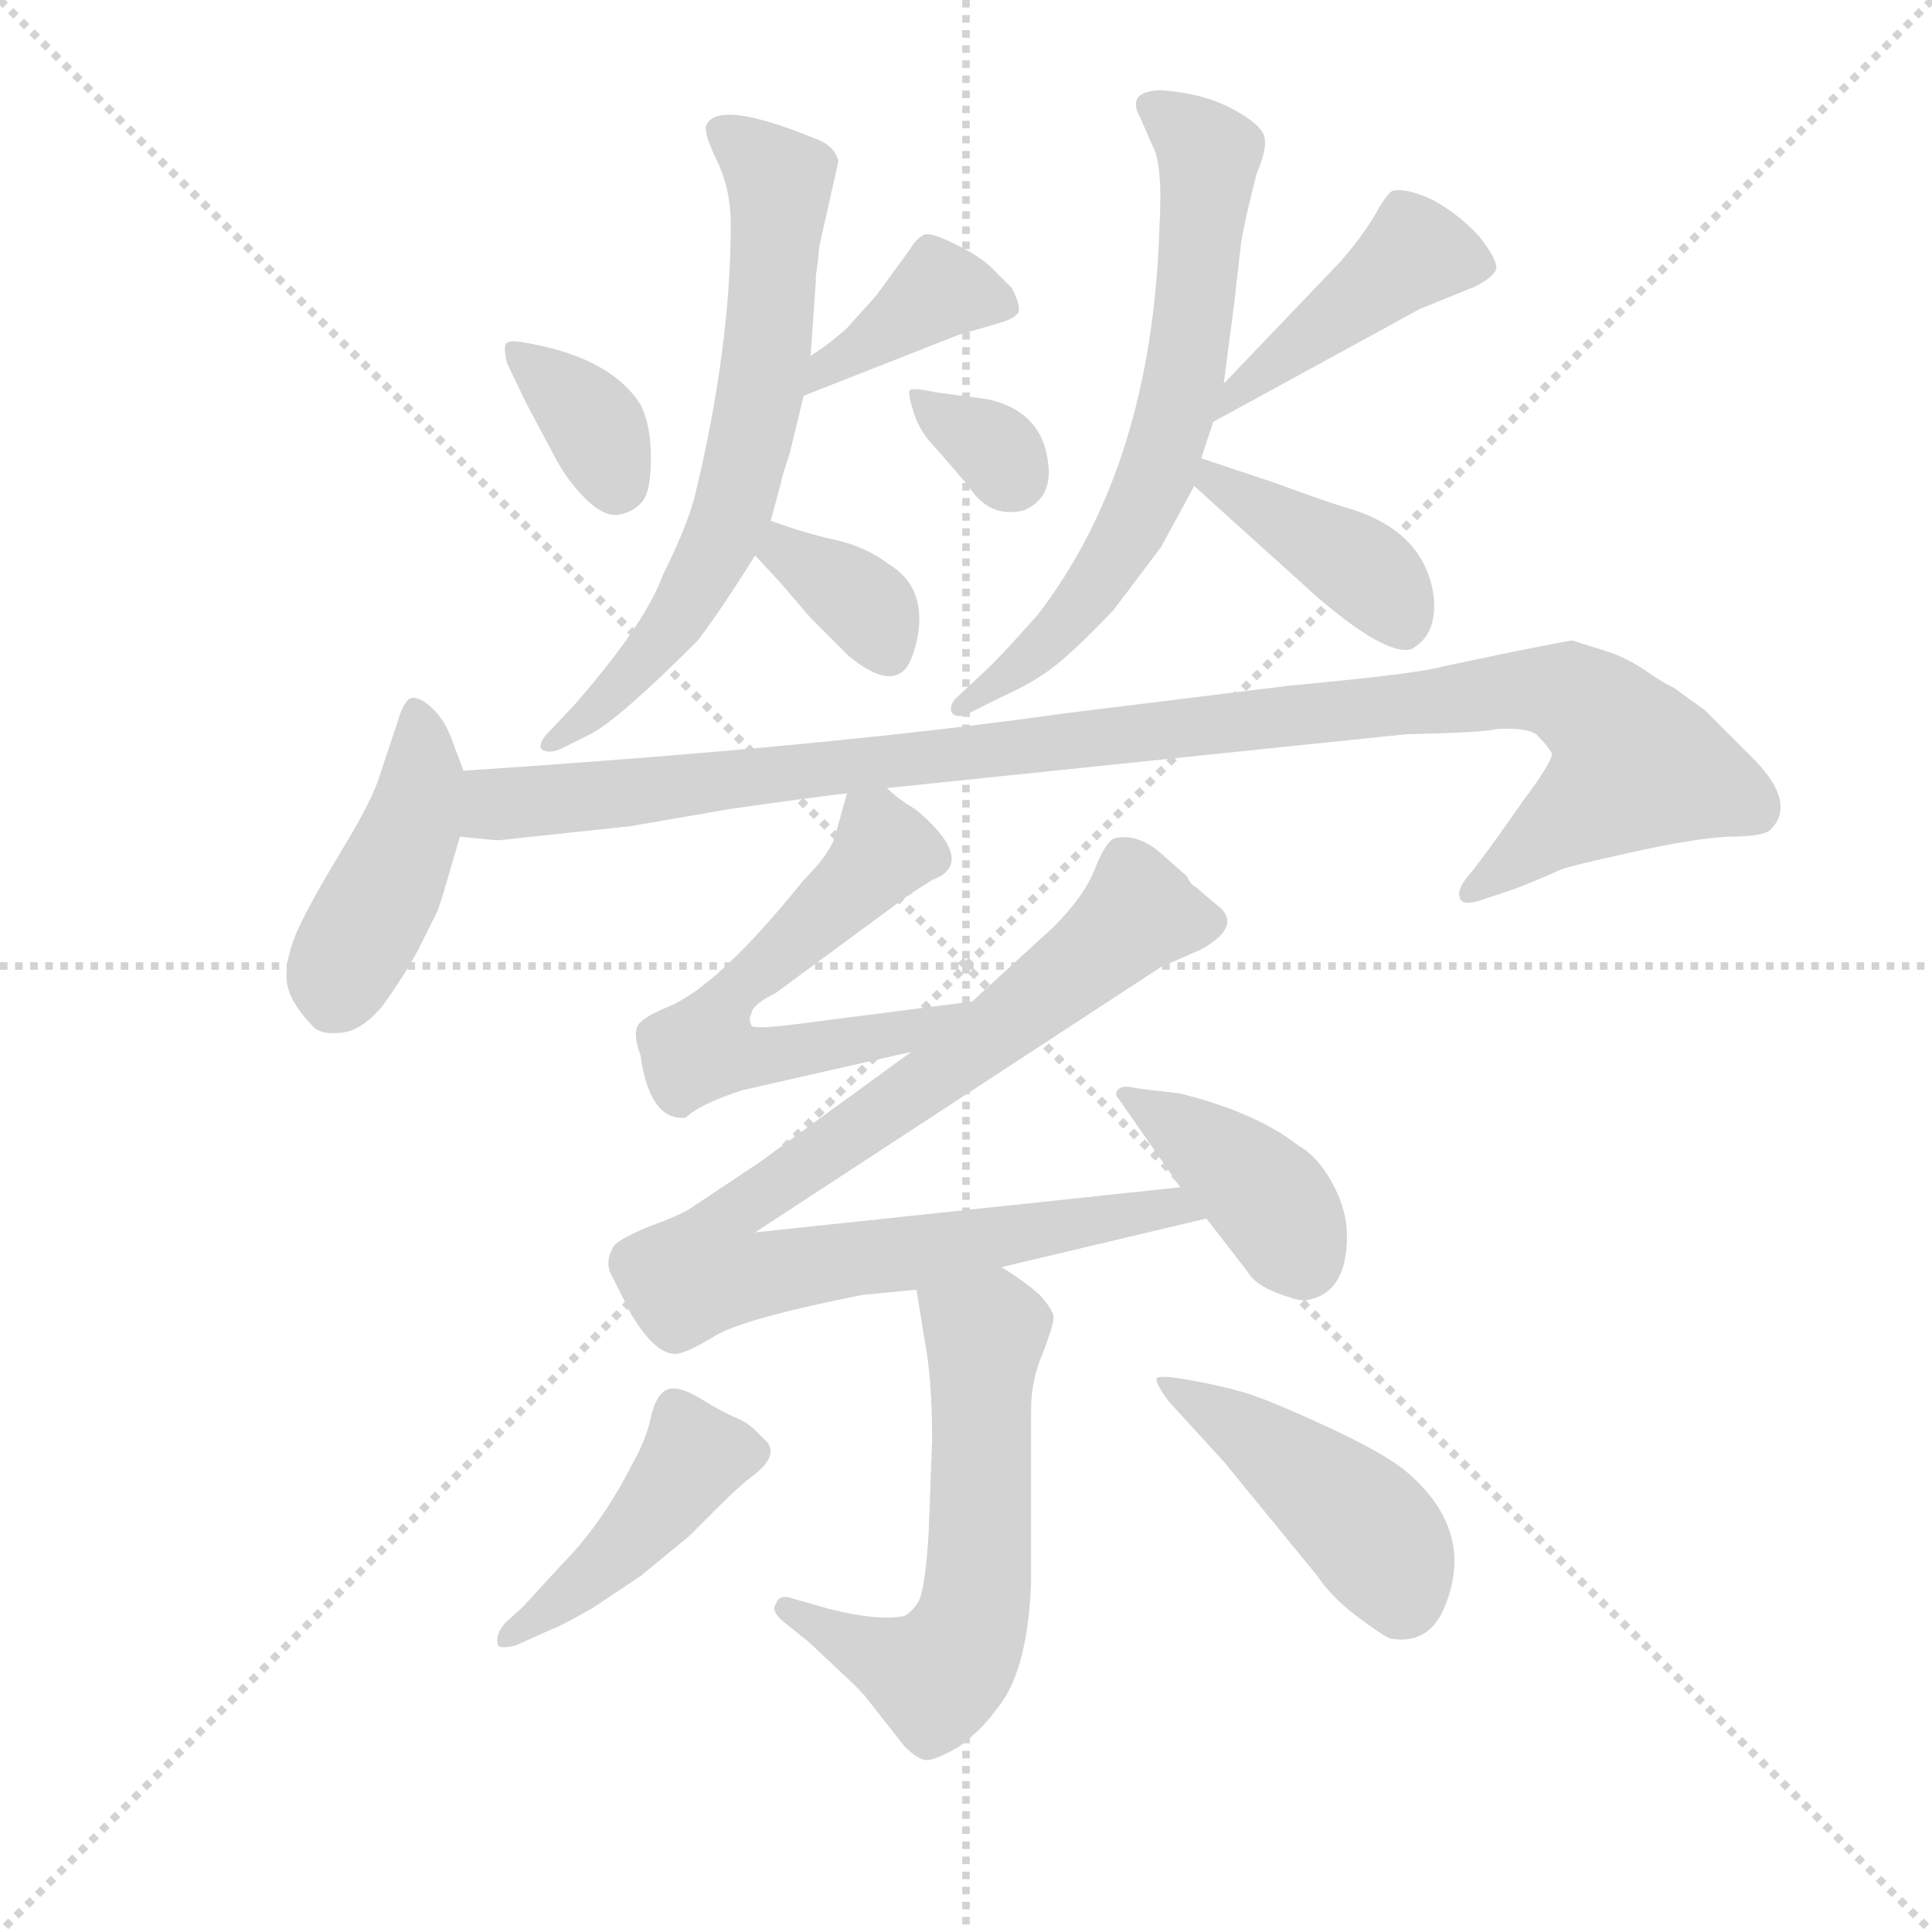 <svg version="1.1" viewBox="0 0 1024 1024" xmlns="http://www.w3.org/2000/svg">
  <g stroke="lightgray" stroke-dasharray="1,1" stroke-width="1" transform="scale(4, 4)">
    <line x1="0" y1="0" x2="256" y2="256"></line>
    <line x1="256" y1="0" x2="0" y2="256"></line>
    <line x1="128" y1="0" x2="128" y2="256"></line>
    <line x1="0" y1="128" x2="256" y2="128"></line>
  </g>
  <g transform="scale(0.92, -0.92) translate(60, -830)">
    <style type="text/css">
      
        @keyframes keyframes0 {
          from {
            stroke: blue;
            stroke-dashoffset: 354;
            stroke-width: 128;
          }
          54% {
            animation-timing-function: step-end;
            stroke: blue;
            stroke-dashoffset: 0;
            stroke-width: 128;
          }
          to {
            stroke: black;
            stroke-width: 1024;
          }
        }
        #make-me-a-hanzi-animation-0 {
          animation: keyframes0 0.538s both;
          animation-delay: 0s;
          animation-timing-function: linear;
        }
      
        @keyframes keyframes1 {
          from {
            stroke: blue;
            stroke-dashoffset: 385;
            stroke-width: 128;
          }
          56% {
            animation-timing-function: step-end;
            stroke: blue;
            stroke-dashoffset: 0;
            stroke-width: 128;
          }
          to {
            stroke: black;
            stroke-width: 1024;
          }
        }
        #make-me-a-hanzi-animation-1 {
          animation: keyframes1 0.563s both;
          animation-delay: 0.538s;
          animation-timing-function: linear;
        }
      
        @keyframes keyframes2 {
          from {
            stroke: blue;
            stroke-dashoffset: 665;
            stroke-width: 128;
          }
          68% {
            animation-timing-function: step-end;
            stroke: blue;
            stroke-dashoffset: 0;
            stroke-width: 128;
          }
          to {
            stroke: black;
            stroke-width: 1024;
          }
        }
        #make-me-a-hanzi-animation-2 {
          animation: keyframes2 0.791s both;
          animation-delay: 1.101s;
          animation-timing-function: linear;
        }
      
        @keyframes keyframes3 {
          from {
            stroke: blue;
            stroke-dashoffset: 353;
            stroke-width: 128;
          }
          53% {
            animation-timing-function: step-end;
            stroke: blue;
            stroke-dashoffset: 0;
            stroke-width: 128;
          }
          to {
            stroke: black;
            stroke-width: 1024;
          }
        }
        #make-me-a-hanzi-animation-3 {
          animation: keyframes3 0.537s both;
          animation-delay: 1.893s;
          animation-timing-function: linear;
        }
      
        @keyframes keyframes4 {
          from {
            stroke: blue;
            stroke-dashoffset: 325;
            stroke-width: 128;
          }
          51% {
            animation-timing-function: step-end;
            stroke: blue;
            stroke-dashoffset: 0;
            stroke-width: 128;
          }
          to {
            stroke: black;
            stroke-width: 1024;
          }
        }
        #make-me-a-hanzi-animation-4 {
          animation: keyframes4 0.514s both;
          animation-delay: 2.43s;
          animation-timing-function: linear;
        }
      
        @keyframes keyframes5 {
          from {
            stroke: blue;
            stroke-dashoffset: 437;
            stroke-width: 128;
          }
          59% {
            animation-timing-function: step-end;
            stroke: blue;
            stroke-dashoffset: 0;
            stroke-width: 128;
          }
          to {
            stroke: black;
            stroke-width: 1024;
          }
        }
        #make-me-a-hanzi-animation-5 {
          animation: keyframes5 0.606s both;
          animation-delay: 2.944s;
          animation-timing-function: linear;
        }
      
        @keyframes keyframes6 {
          from {
            stroke: blue;
            stroke-dashoffset: 664;
            stroke-width: 128;
          }
          68% {
            animation-timing-function: step-end;
            stroke: blue;
            stroke-dashoffset: 0;
            stroke-width: 128;
          }
          to {
            stroke: black;
            stroke-width: 1024;
          }
        }
        #make-me-a-hanzi-animation-6 {
          animation: keyframes6 0.79s both;
          animation-delay: 3.55s;
          animation-timing-function: linear;
        }
      
        @keyframes keyframes7 {
          from {
            stroke: blue;
            stroke-dashoffset: 404;
            stroke-width: 128;
          }
          57% {
            animation-timing-function: step-end;
            stroke: blue;
            stroke-dashoffset: 0;
            stroke-width: 128;
          }
          to {
            stroke: black;
            stroke-width: 1024;
          }
        }
        #make-me-a-hanzi-animation-7 {
          animation: keyframes7 0.579s both;
          animation-delay: 4.34s;
          animation-timing-function: linear;
        }
      
        @keyframes keyframes8 {
          from {
            stroke: blue;
            stroke-dashoffset: 428;
            stroke-width: 128;
          }
          58% {
            animation-timing-function: step-end;
            stroke: blue;
            stroke-dashoffset: 0;
            stroke-width: 128;
          }
          to {
            stroke: black;
            stroke-width: 1024;
          }
        }
        #make-me-a-hanzi-animation-8 {
          animation: keyframes8 0.598s both;
          animation-delay: 4.919s;
          animation-timing-function: linear;
        }
      
        @keyframes keyframes9 {
          from {
            stroke: blue;
            stroke-dashoffset: 1074;
            stroke-width: 128;
          }
          78% {
            animation-timing-function: step-end;
            stroke: blue;
            stroke-dashoffset: 0;
            stroke-width: 128;
          }
          to {
            stroke: black;
            stroke-width: 1024;
          }
        }
        #make-me-a-hanzi-animation-9 {
          animation: keyframes9 1.124s both;
          animation-delay: 5.517s;
          animation-timing-function: linear;
        }
      
        @keyframes keyframes10 {
          from {
            stroke: blue;
            stroke-dashoffset: 591;
            stroke-width: 128;
          }
          66% {
            animation-timing-function: step-end;
            stroke: blue;
            stroke-dashoffset: 0;
            stroke-width: 128;
          }
          to {
            stroke: black;
            stroke-width: 1024;
          }
        }
        #make-me-a-hanzi-animation-10 {
          animation: keyframes10 0.731s both;
          animation-delay: 6.641s;
          animation-timing-function: linear;
        }
      
        @keyframes keyframes11 {
          from {
            stroke: blue;
            stroke-dashoffset: 906;
            stroke-width: 128;
          }
          75% {
            animation-timing-function: step-end;
            stroke: blue;
            stroke-dashoffset: 0;
            stroke-width: 128;
          }
          to {
            stroke: black;
            stroke-width: 1024;
          }
        }
        #make-me-a-hanzi-animation-11 {
          animation: keyframes11 0.987s both;
          animation-delay: 7.372s;
          animation-timing-function: linear;
        }
      
        @keyframes keyframes12 {
          from {
            stroke: blue;
            stroke-dashoffset: 397;
            stroke-width: 128;
          }
          56% {
            animation-timing-function: step-end;
            stroke: blue;
            stroke-dashoffset: 0;
            stroke-width: 128;
          }
          to {
            stroke: black;
            stroke-width: 1024;
          }
        }
        #make-me-a-hanzi-animation-12 {
          animation: keyframes12 0.573s both;
          animation-delay: 8.36s;
          animation-timing-function: linear;
        }
      
        @keyframes keyframes13 {
          from {
            stroke: blue;
            stroke-dashoffset: 591;
            stroke-width: 128;
          }
          66% {
            animation-timing-function: step-end;
            stroke: blue;
            stroke-dashoffset: 0;
            stroke-width: 128;
          }
          to {
            stroke: black;
            stroke-width: 1024;
          }
        }
        #make-me-a-hanzi-animation-13 {
          animation: keyframes13 0.731s both;
          animation-delay: 8.933s;
          animation-timing-function: linear;
        }
      
        @keyframes keyframes14 {
          from {
            stroke: blue;
            stroke-dashoffset: 438;
            stroke-width: 128;
          }
          59% {
            animation-timing-function: step-end;
            stroke: blue;
            stroke-dashoffset: 0;
            stroke-width: 128;
          }
          to {
            stroke: black;
            stroke-width: 1024;
          }
        }
        #make-me-a-hanzi-animation-14 {
          animation: keyframes14 0.606s both;
          animation-delay: 9.664s;
          animation-timing-function: linear;
        }
      
        @keyframes keyframes15 {
          from {
            stroke: blue;
            stroke-dashoffset: 449;
            stroke-width: 128;
          }
          59% {
            animation-timing-function: step-end;
            stroke: blue;
            stroke-dashoffset: 0;
            stroke-width: 128;
          }
          to {
            stroke: black;
            stroke-width: 1024;
          }
        }
        #make-me-a-hanzi-animation-15 {
          animation: keyframes15 0.615s both;
          animation-delay: 10.27s;
          animation-timing-function: linear;
        }
      
    </style>
    
      <path d="M 232 621 L 243 598 L 259 568 Q 266 554 277 543 Q 288 532 296.5 533.5 Q 305 535 310 541 Q 315 547 315 566 Q 315 585 309 597 Q 291 625 240 633 Q 233 634 231.5 632 Q 230 630 232 621 Z" fill="lightgray"></path>
    
      <path d="M 403 602 L 492 637 L 516 644 Q 523 646 526 649 Q 529 652 523 664 L 511 676 Q 505 682 491 689 Q 477 696 473 695 Q 468 693 464 686 L 445 660 L 428 641 Q 418 632 407 625 C 382 608 375 591 403 602 Z" fill="lightgray"></path>
    
      <path d="M 411 678 L 412 688 L 423 737 Q 421 746 410 750 Q 354 773 347 758 Q 345 754 353 737.5 Q 361 721 361 701 Q 361 629 340 543 Q 335 525 322 499 Q 312 471 271 424 L 254 406 Q 249 399 253.5 397.5 Q 258 396 264 399 L 280 407 Q 296 415 342 461 Q 355 478 375 510 L 384 530 L 390 552 Q 390 554 395 569 L 403 602 L 407 625 L 410 668 L 410 671 L 411 678 Z" fill="lightgray"></path>
    
      <path d="M 375 510 L 389 495 L 407 474 L 429 452 Q 451 434 461 444 Q 465 448 468 460 Q 475 491 452 505 Q 439 515 421 519 Q 403 523 384 530 C 356 540 355 532 375 510 Z" fill="lightgray"></path>
    
      <path d="M 509 600 L 479 604 Q 465 607 464 605 Q 463 603 466.5 592 Q 470 581 479 572 L 498 550 Q 510 531 530 536 Q 546 543 544 562 Q 541 593 509 600 Z" fill="lightgray"></path>
    
      <path d="M 639 587 L 758 652 L 790 665 Q 800 670 802 675 Q 803 680 792 694 Q 780 707 765 715 Q 750 722 742 720 Q 738 717 732 706 Q 725 694 712 679 L 645 609 C 624 587 613 573 639 587 Z" fill="lightgray"></path>
    
      <path d="M 645 609 L 651 655 L 655 690 Q 657 703 664 730 Q 670 744 668.5 751 Q 667 758 650.5 767 Q 634 776 610 778 Q 588 778 597 762 L 604 746 Q 610 735 608 700 Q 604 562 538 476 Q 515 450 506 442 L 491 428 Q 487 424 488 420 Q 491 415 500 420 L 516 428 Q 534 436 546 445 Q 558 454 581 478 Q 585 483 609 515 L 628 550 L 632 566 L 639 587 L 645 609 Z" fill="lightgray"></path>
    
      <path d="M 628 550 L 700 485 Q 739 452 753 456 Q 768 464 766 486 Q 761 525 714 538 Q 701 542 674 552 L 632 566 C 604 575 606 570 628 550 Z" fill="lightgray"></path>
    
      <path d="M 207 386 L 201 402 Q 197 414 190 421 Q 183 428 178 428 Q 173 428 169 414 L 159 384 Q 155 370 138 342 Q 121 314 113 297.5 Q 105 281 105 267.5 Q 105 254 121 238 Q 125 234 136.5 235 Q 148 236 160 250 Q 173 268 181 283 L 192 305 L 195 314 L 205 348 L 207 386 Z" fill="lightgray"></path>
    
      <path d="M 303 354 L 361 364 Q 403 370 428 373 L 451 376 L 750 407 Q 796 408 802 410 Q 819 411 825 407 Q 832 400 834 396 Q 835 392 817 368 L 810 358 Q 796 338 788 328 Q 779 318 781 313 Q 782 308 792 311 L 813 318 Q 833 326 839 329 Q 844 331 880 339 Q 916 347 936 348 Q 956 348 960 352 Q 976 368 948 395 L 922 421 L 904 434 Q 899 436 889 443 Q 879 450 868 454 L 846 461 Q 844 461 814 455 L 771 446 Q 758 442 683 435 L 553 419 Q 420 400 207 386 C 177 384 175 350 205 348 L 225 346 L 228 346 L 303 354 Z" fill="lightgray"></path>
    
      <path d="M 428 373 L 421 348 Q 418 338 403 323 Q 354 262 325 250 Q 308 243 307 238 Q 305 233 309 222 Q 314 186 333 186 L 335 186 Q 343 194 368 202 L 465 224 C 494 231 530 257 500 253 L 399 240 Q 375 237 373 239 Q 371 244 373 246 Q 373 251 387 258 L 463 314 Q 464 314 466 316 L 477 323 Q 496 330 483 348 Q 476 357 467 364 Q 457 370 451 376 C 433 391 433 391 428 373 Z" fill="lightgray"></path>
    
      <path d="M 465 224 L 377 160 L 338 134 Q 332 130 313 123 Q 294 115 293 111 Q 288 102 293 94 L 303 74 Q 317 50 329 50 Q 335 50 353 61 Q 371 71 437 84 L 468 87 L 517 100 L 635 128 C 664 135 650 149 620 146 L 375 120 L 609 273 L 632 283 Q 655 296 643 307 Q 631 317 629 319 Q 626 320 624 325 L 607 340 Q 594 350 582 347 Q 577 345 571 330 Q 565 314 547 296 L 500 253 L 465 224 Z" fill="lightgray"></path>
    
      <path d="M 635 128 L 659 97 Q 663 90 676 85 Q 689 80 693 81 Q 716 85 716 118 Q 716 133 707.5 148.5 Q 699 164 688 170 Q 664 189 620 200 L 595 203 Q 583 206 583 199 L 620 146 L 635 128 Z" fill="lightgray"></path>
    
      <path d="M 468 87 L 473 56 Q 477 35 477 0 L 475 -53 Q 473 -86 469 -93 Q 465 -99 461 -101 Q 446 -104 418 -97 L 397 -91 Q 389 -88 387 -94 Q 384 -98 391 -104 L 406 -116 L 423 -132 Q 436 -144 439 -148 L 461 -176 Q 469 -184 474 -184 Q 479 -184 493 -176 Q 507 -165 513 -156 Q 532 -135 534 -82 L 534 18 Q 534 35 541 51 Q 547 67 547 71 Q 547 75 539 84 Q 530 92 517 100 C 492 117 463 117 468 87 Z" fill="lightgray"></path>
    
      <path d="M 231 -105 Q 225 -112 227 -118 Q 229 -120 237 -118 L 257 -109 Q 263 -107 282 -96 L 309 -78 L 337 -55 L 355 -37 Q 366 -26 374 -20 Q 391 -7 379 2 Q 372 10 364.5 13 Q 357 16 344 24 Q 331 32 324.5 29.5 Q 318 27 315 13.5 Q 312 0 305 -12 Q 287 -48 263 -72 L 241 -96 L 231 -105 Z" fill="lightgray"></path>
    
      <path d="M 699 -78 Q 707 -90 721.5 -101 Q 736 -112 741 -114 Q 764 -118 773 -94 Q 790 -50 748 -16 Q 735 -6 702.5 9 Q 670 24 656 28 Q 642 32 625 35 Q 608 38 606.5 36 Q 605 34 613 23 L 645 -12 L 699 -78 Z" fill="lightgray"></path>
    
    
      <clipPath id="make-me-a-hanzi-clip-0">
        <path d="M 232 621 L 243 598 L 259 568 Q 266 554 277 543 Q 288 532 296.5 533.5 Q 305 535 310 541 Q 315 547 315 566 Q 315 585 309 597 Q 291 625 240 633 Q 233 634 231.5 632 Q 230 630 232 621 Z"></path>
      </clipPath>
      <path clip-path="url(#make-me-a-hanzi-clip-0)" d="M 236 627 L 278 591 L 295 552" fill="none" id="make-me-a-hanzi-animation-0" stroke-dasharray="226 452" stroke-linecap="round"></path>
    
      <clipPath id="make-me-a-hanzi-clip-1">
        <path d="M 403 602 L 492 637 L 516 644 Q 523 646 526 649 Q 529 652 523 664 L 511 676 Q 505 682 491 689 Q 477 696 473 695 Q 468 693 464 686 L 445 660 L 428 641 Q 418 632 407 625 C 382 608 375 591 403 602 Z"></path>
      </clipPath>
      <path clip-path="url(#make-me-a-hanzi-clip-1)" d="M 517 655 L 481 663 L 415 618 L 410 607" fill="none" id="make-me-a-hanzi-animation-1" stroke-dasharray="257 514" stroke-linecap="round"></path>
    
      <clipPath id="make-me-a-hanzi-clip-2">
        <path d="M 411 678 L 412 688 L 423 737 Q 421 746 410 750 Q 354 773 347 758 Q 345 754 353 737.5 Q 361 721 361 701 Q 361 629 340 543 Q 335 525 322 499 Q 312 471 271 424 L 254 406 Q 249 399 253.5 397.5 Q 258 396 264 399 L 280 407 Q 296 415 342 461 Q 355 478 375 510 L 384 530 L 390 552 Q 390 554 395 569 L 403 602 L 407 625 L 410 668 L 410 671 L 411 678 Z"></path>
      </clipPath>
      <path clip-path="url(#make-me-a-hanzi-clip-2)" d="M 355 755 L 389 725 L 383 634 L 371 570 L 353 514 L 322 463 L 258 401" fill="none" id="make-me-a-hanzi-animation-2" stroke-dasharray="537 1074" stroke-linecap="round"></path>
    
      <clipPath id="make-me-a-hanzi-clip-3">
        <path d="M 375 510 L 389 495 L 407 474 L 429 452 Q 451 434 461 444 Q 465 448 468 460 Q 475 491 452 505 Q 439 515 421 519 Q 403 523 384 530 C 356 540 355 532 375 510 Z"></path>
      </clipPath>
      <path clip-path="url(#make-me-a-hanzi-clip-3)" d="M 388 522 L 391 513 L 440 480 L 452 454" fill="none" id="make-me-a-hanzi-animation-3" stroke-dasharray="225 450" stroke-linecap="round"></path>
    
      <clipPath id="make-me-a-hanzi-clip-4">
        <path d="M 509 600 L 479 604 Q 465 607 464 605 Q 463 603 466.5 592 Q 470 581 479 572 L 498 550 Q 510 531 530 536 Q 546 543 544 562 Q 541 593 509 600 Z"></path>
      </clipPath>
      <path clip-path="url(#make-me-a-hanzi-clip-4)" d="M 471 600 L 513 571 L 523 556" fill="none" id="make-me-a-hanzi-animation-4" stroke-dasharray="197 394" stroke-linecap="round"></path>
    
      <clipPath id="make-me-a-hanzi-clip-5">
        <path d="M 639 587 L 758 652 L 790 665 Q 800 670 802 675 Q 803 680 792 694 Q 780 707 765 715 Q 750 722 742 720 Q 738 717 732 706 Q 725 694 712 679 L 645 609 C 624 587 613 573 639 587 Z"></path>
      </clipPath>
      <path clip-path="url(#make-me-a-hanzi-clip-5)" d="M 790 676 L 752 682 L 649 602 L 645 591" fill="none" id="make-me-a-hanzi-animation-5" stroke-dasharray="309 618" stroke-linecap="round"></path>
    
      <clipPath id="make-me-a-hanzi-clip-6">
        <path d="M 645 609 L 651 655 L 655 690 Q 657 703 664 730 Q 670 744 668.5 751 Q 667 758 650.5 767 Q 634 776 610 778 Q 588 778 597 762 L 604 746 Q 610 735 608 700 Q 604 562 538 476 Q 515 450 506 442 L 491 428 Q 487 424 488 420 Q 491 415 500 420 L 516 428 Q 534 436 546 445 Q 558 454 581 478 Q 585 483 609 515 L 628 550 L 632 566 L 639 587 L 645 609 Z"></path>
      </clipPath>
      <path clip-path="url(#make-me-a-hanzi-clip-6)" d="M 605 769 L 636 741 L 622 609 L 607 559 L 588 517 L 564 484 L 535 452 L 494 422" fill="none" id="make-me-a-hanzi-animation-6" stroke-dasharray="536 1072" stroke-linecap="round"></path>
    
      <clipPath id="make-me-a-hanzi-clip-7">
        <path d="M 628 550 L 700 485 Q 739 452 753 456 Q 768 464 766 486 Q 761 525 714 538 Q 701 542 674 552 L 632 566 C 604 575 606 570 628 550 Z"></path>
      </clipPath>
      <path clip-path="url(#make-me-a-hanzi-clip-7)" d="M 638 560 L 640 552 L 730 498 L 749 469" fill="none" id="make-me-a-hanzi-animation-7" stroke-dasharray="276 552" stroke-linecap="round"></path>
    
      <clipPath id="make-me-a-hanzi-clip-8">
        <path d="M 207 386 L 201 402 Q 197 414 190 421 Q 183 428 178 428 Q 173 428 169 414 L 159 384 Q 155 370 138 342 Q 121 314 113 297.5 Q 105 281 105 267.5 Q 105 254 121 238 Q 125 234 136.5 235 Q 148 236 160 250 Q 173 268 181 283 L 192 305 L 195 314 L 205 348 L 207 386 Z"></path>
      </clipPath>
      <path clip-path="url(#make-me-a-hanzi-clip-8)" d="M 181 419 L 178 356 L 133 257" fill="none" id="make-me-a-hanzi-animation-8" stroke-dasharray="300 600" stroke-linecap="round"></path>
    
      <clipPath id="make-me-a-hanzi-clip-9">
        <path d="M 303 354 L 361 364 Q 403 370 428 373 L 451 376 L 750 407 Q 796 408 802 410 Q 819 411 825 407 Q 832 400 834 396 Q 835 392 817 368 L 810 358 Q 796 338 788 328 Q 779 318 781 313 Q 782 308 792 311 L 813 318 Q 833 326 839 329 Q 844 331 880 339 Q 916 347 936 348 Q 956 348 960 352 Q 976 368 948 395 L 922 421 L 904 434 Q 899 436 889 443 Q 879 450 868 454 L 846 461 Q 844 461 814 455 L 771 446 Q 758 442 683 435 L 553 419 Q 420 400 207 386 C 177 384 175 350 205 348 L 225 346 L 228 346 L 303 354 Z"></path>
      </clipPath>
      <path clip-path="url(#make-me-a-hanzi-clip-9)" d="M 211 354 L 227 367 L 696 421 L 844 430 L 865 415 L 882 389 L 787 315" fill="none" id="make-me-a-hanzi-animation-9" stroke-dasharray="946 1892" stroke-linecap="round"></path>
    
      <clipPath id="make-me-a-hanzi-clip-10">
        <path d="M 428 373 L 421 348 Q 418 338 403 323 Q 354 262 325 250 Q 308 243 307 238 Q 305 233 309 222 Q 314 186 333 186 L 335 186 Q 343 194 368 202 L 465 224 C 494 231 530 257 500 253 L 399 240 Q 375 237 373 239 Q 371 244 373 246 Q 373 251 387 258 L 463 314 Q 464 314 466 316 L 477 323 Q 496 330 483 348 Q 476 357 467 364 Q 457 370 451 376 C 433 391 433 391 428 373 Z"></path>
      </clipPath>
      <path clip-path="url(#make-me-a-hanzi-clip-10)" d="M 435 364 L 448 339 L 368 265 L 345 226 L 371 220 L 413 226 L 493 249" fill="none" id="make-me-a-hanzi-animation-10" stroke-dasharray="463 926" stroke-linecap="round"></path>
    
      <clipPath id="make-me-a-hanzi-clip-11">
        <path d="M 465 224 L 377 160 L 338 134 Q 332 130 313 123 Q 294 115 293 111 Q 288 102 293 94 L 303 74 Q 317 50 329 50 Q 335 50 353 61 Q 371 71 437 84 L 468 87 L 517 100 L 635 128 C 664 135 650 149 620 146 L 375 120 L 609 273 L 632 283 Q 655 296 643 307 Q 631 317 629 319 Q 626 320 624 325 L 607 340 Q 594 350 582 347 Q 577 345 571 330 Q 565 314 547 296 L 500 253 L 465 224 Z"></path>
      </clipPath>
      <path clip-path="url(#make-me-a-hanzi-clip-11)" d="M 632 297 L 596 304 L 476 207 L 366 134 L 355 123 L 347 98 L 369 94 L 616 135 L 627 129" fill="none" id="make-me-a-hanzi-animation-11" stroke-dasharray="778 1556" stroke-linecap="round"></path>
    
      <clipPath id="make-me-a-hanzi-clip-12">
        <path d="M 635 128 L 659 97 Q 663 90 676 85 Q 689 80 693 81 Q 716 85 716 118 Q 716 133 707.5 148.5 Q 699 164 688 170 Q 664 189 620 200 L 595 203 Q 583 206 583 199 L 620 146 L 635 128 Z"></path>
      </clipPath>
      <path clip-path="url(#make-me-a-hanzi-clip-12)" d="M 591 196 L 623 179 L 666 144 L 691 101" fill="none" id="make-me-a-hanzi-animation-12" stroke-dasharray="269 538" stroke-linecap="round"></path>
    
      <clipPath id="make-me-a-hanzi-clip-13">
        <path d="M 468 87 L 473 56 Q 477 35 477 0 L 475 -53 Q 473 -86 469 -93 Q 465 -99 461 -101 Q 446 -104 418 -97 L 397 -91 Q 389 -88 387 -94 Q 384 -98 391 -104 L 406 -116 L 423 -132 Q 436 -144 439 -148 L 461 -176 Q 469 -184 474 -184 Q 479 -184 493 -176 Q 507 -165 513 -156 Q 532 -135 534 -82 L 534 18 Q 534 35 541 51 Q 547 67 547 71 Q 547 75 539 84 Q 530 92 517 100 C 492 117 463 117 468 87 Z"></path>
      </clipPath>
      <path clip-path="url(#make-me-a-hanzi-clip-13)" d="M 476 80 L 507 62 L 500 -105 L 479 -136 L 393 -97" fill="none" id="make-me-a-hanzi-animation-13" stroke-dasharray="463 926" stroke-linecap="round"></path>
    
      <clipPath id="make-me-a-hanzi-clip-14">
        <path d="M 231 -105 Q 225 -112 227 -118 Q 229 -120 237 -118 L 257 -109 Q 263 -107 282 -96 L 309 -78 L 337 -55 L 355 -37 Q 366 -26 374 -20 Q 391 -7 379 2 Q 372 10 364.5 13 Q 357 16 344 24 Q 331 32 324.5 29.5 Q 318 27 315 13.5 Q 312 0 305 -12 Q 287 -48 263 -72 L 241 -96 L 231 -105 Z"></path>
      </clipPath>
      <path clip-path="url(#make-me-a-hanzi-clip-14)" d="M 328 20 L 340 -11 L 301 -59 L 232 -112" fill="none" id="make-me-a-hanzi-animation-14" stroke-dasharray="310 620" stroke-linecap="round"></path>
    
      <clipPath id="make-me-a-hanzi-clip-15">
        <path d="M 699 -78 Q 707 -90 721.5 -101 Q 736 -112 741 -114 Q 764 -118 773 -94 Q 790 -50 748 -16 Q 735 -6 702.5 9 Q 670 24 656 28 Q 642 32 625 35 Q 608 38 606.5 36 Q 605 34 613 23 L 645 -12 L 699 -78 Z"></path>
      </clipPath>
      <path clip-path="url(#make-me-a-hanzi-clip-15)" d="M 610 30 L 662 3 L 728 -50 L 742 -71 L 747 -95" fill="none" id="make-me-a-hanzi-animation-15" stroke-dasharray="321 642" stroke-linecap="round"></path>
    
  </g>
</svg>